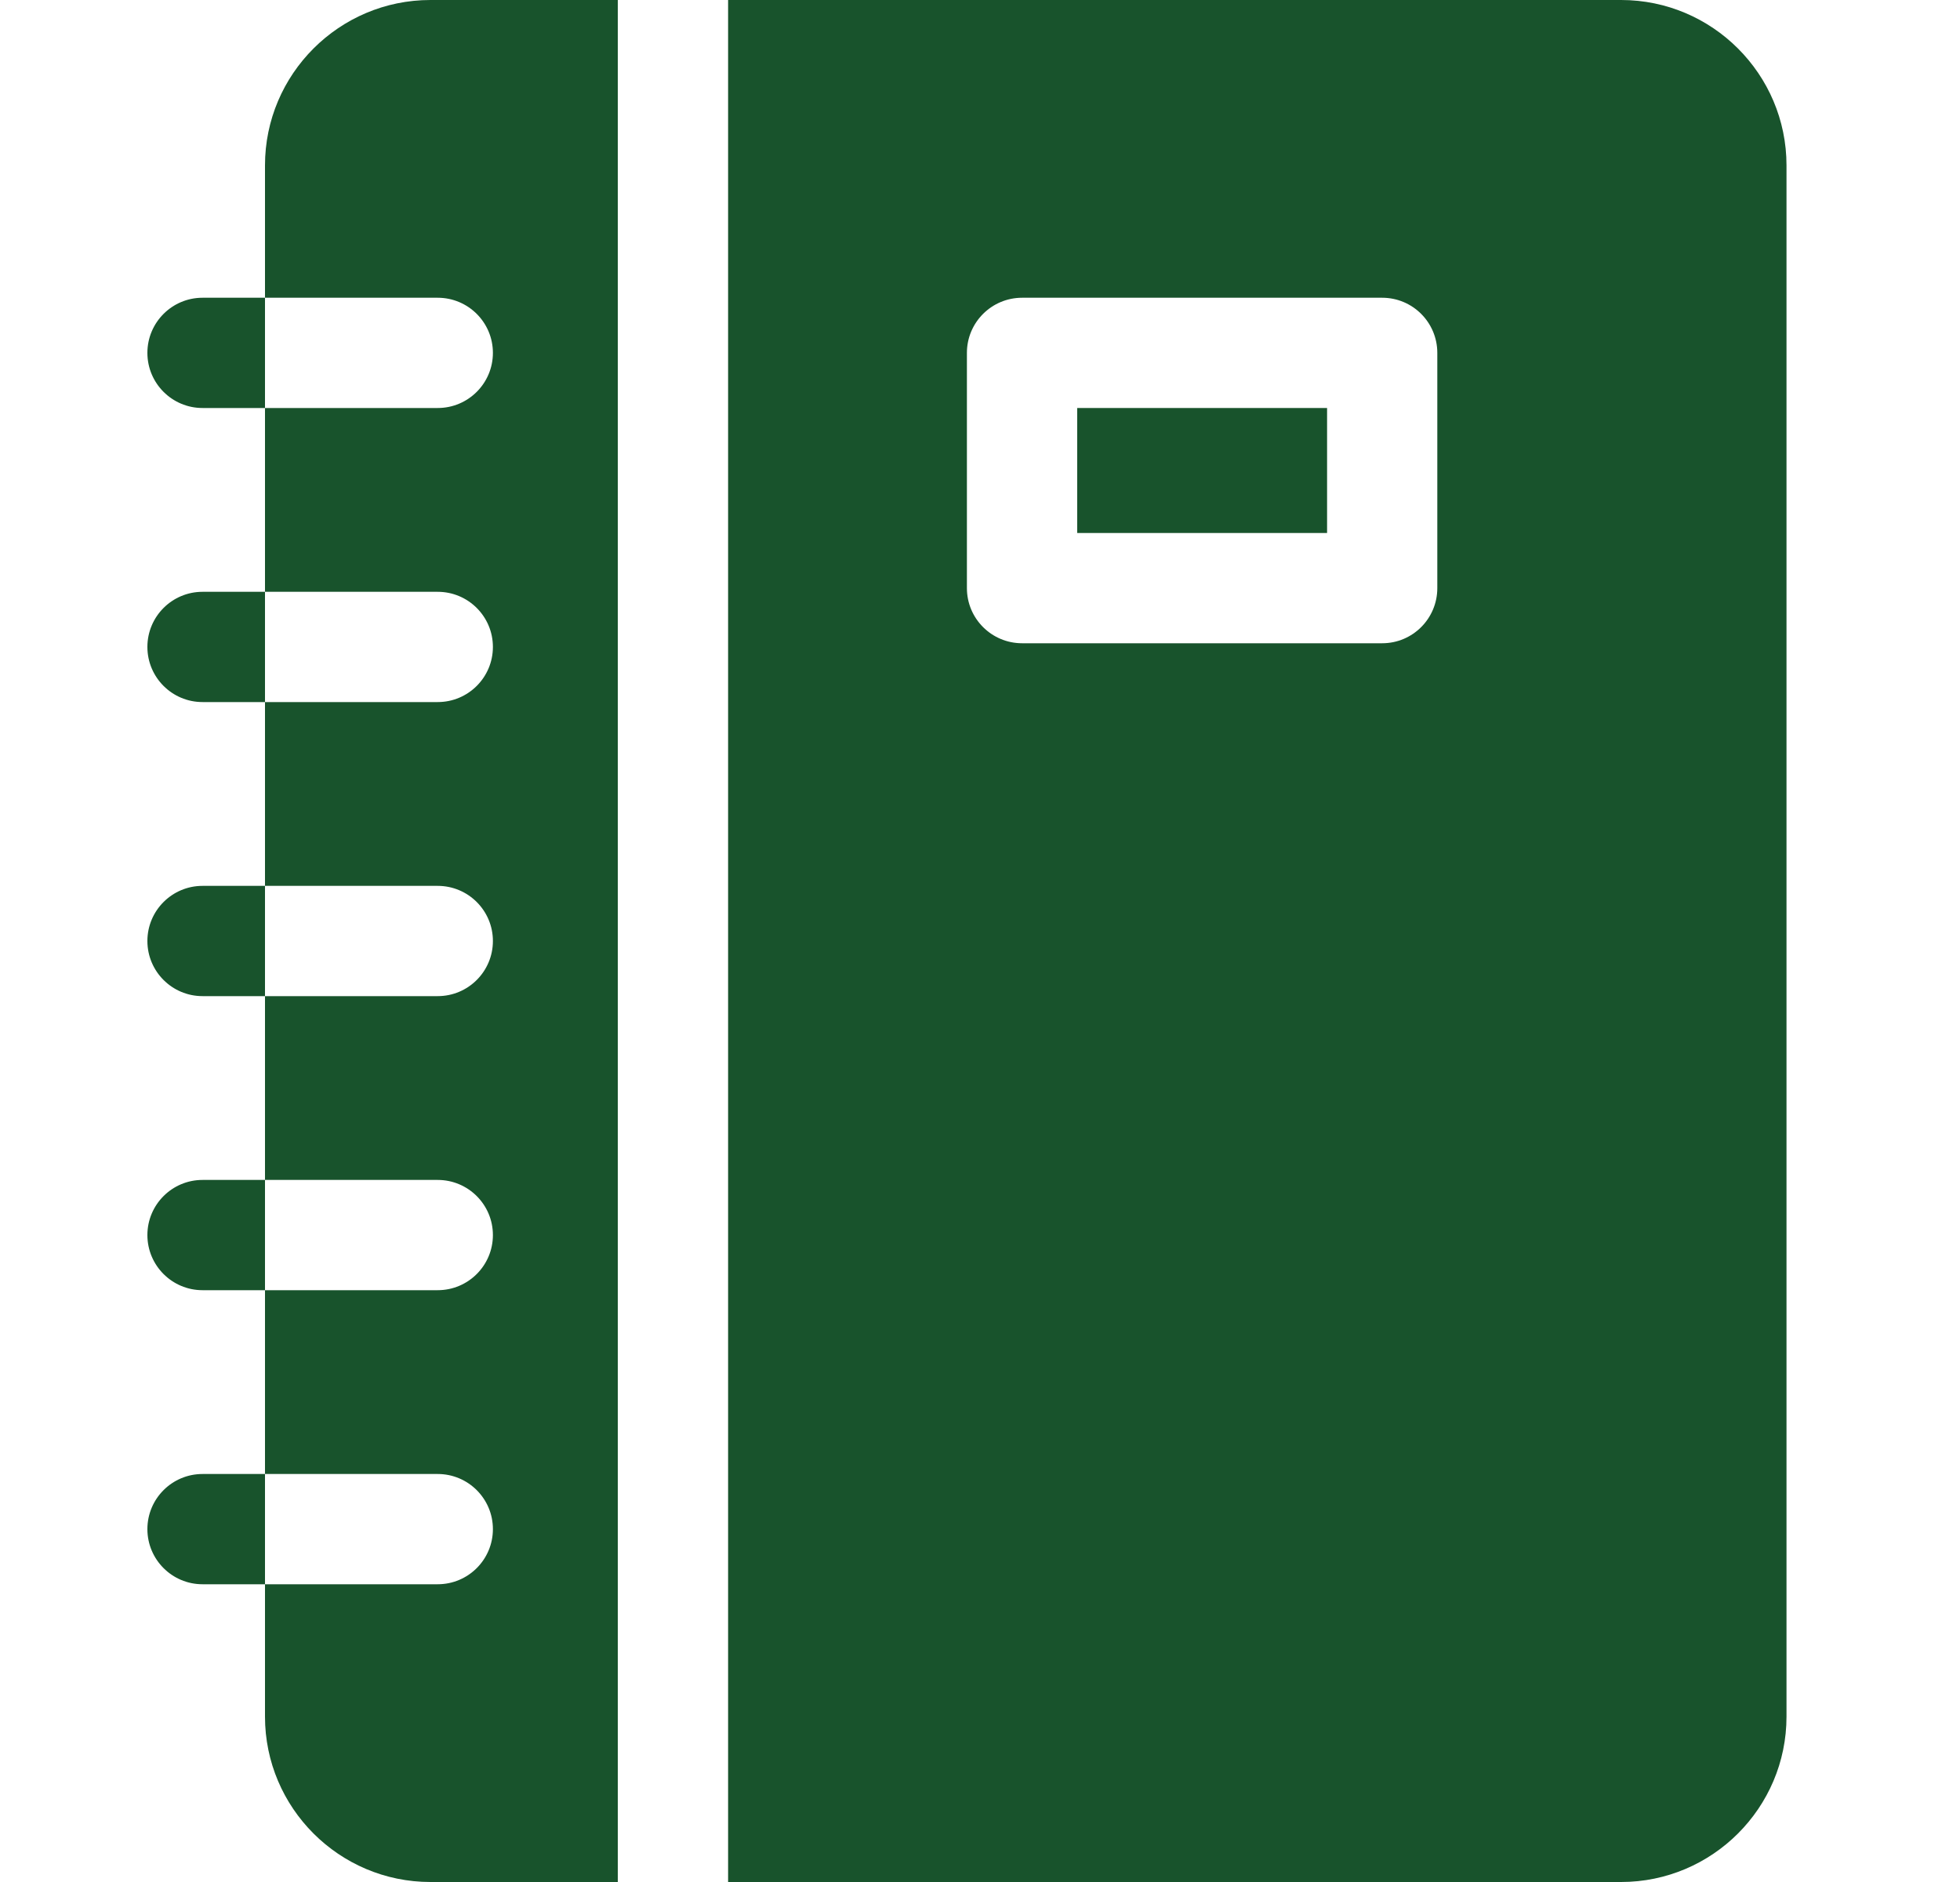 <svg width="25" height="24" viewBox="0 0 25 24" fill="none" xmlns="http://www.w3.org/2000/svg">
<path d="M3.38 7.547H2.583C2.195 7.547 1.88 7.862 1.88 8.25C1.88 8.638 2.195 8.953 2.583 8.953H3.38V7.547Z" fill="#18532C"/>
<path d="M3.38 18.797H2.583C2.195 18.797 1.88 19.112 1.88 19.5C1.88 19.888 2.195 20.203 2.583 20.203H3.38V18.797Z" fill="#18532C"/>
<path d="M3.38 15.047H2.583C2.195 15.047 1.88 15.362 1.88 15.75C1.88 16.138 2.195 16.453 2.583 16.453H3.38V15.047Z" fill="#18532C"/>
<path d="M3.38 11.297H2.583C2.195 11.297 1.88 11.612 1.88 12C1.88 12.388 2.195 12.703 2.583 12.703H3.38V11.297Z" fill="#18532C"/>
<path d="M3.38 3.797H2.583C2.195 3.797 1.88 4.112 1.88 4.5C1.88 4.888 2.195 5.203 2.583 5.203H3.38V3.797Z" fill="#18532C"/>
<path d="M7.88 0H5.49C4.327 0 3.38 0.946 3.38 2.109V3.797H5.583C5.972 3.797 6.287 4.112 6.287 4.5C6.287 4.888 5.972 5.203 5.583 5.203C4.943 5.203 4.069 5.203 3.38 5.203V7.547H5.583C5.972 7.547 6.287 7.862 6.287 8.25C6.287 8.638 5.972 8.953 5.583 8.953C4.442 8.953 5.109 8.953 3.38 8.953V11.297H5.583C5.972 11.297 6.287 11.612 6.287 12C6.287 12.388 5.972 12.703 5.583 12.703C4.943 12.703 4.069 12.703 3.38 12.703V15.047H5.583C5.972 15.047 6.287 15.362 6.287 15.75C6.287 16.138 5.972 16.453 5.583 16.453C4.442 16.453 5.109 16.453 3.38 16.453V18.797H5.583C5.972 18.797 6.287 19.112 6.287 19.5C6.287 19.888 5.972 20.203 5.583 20.203C4.943 20.203 4.069 20.203 3.38 20.203V21.891C3.38 23.054 4.327 24 5.49 24H7.88V0Z" fill="#18532C"/>
<path d="M13.74 5.203H16.927V6.797H13.74V5.203Z" fill="#18532C"/>
<path d="M20.677 0H9.287V24H20.677C21.84 24 22.787 23.054 22.787 21.891V2.109C22.787 0.946 21.84 0 20.677 0ZM18.333 7.5C18.333 7.888 18.019 8.203 17.63 8.203H13.037C12.648 8.203 12.333 7.888 12.333 7.5V4.5C12.333 4.112 12.648 3.797 13.037 3.797H17.63C18.019 3.797 18.333 4.112 18.333 4.5V7.5Z" fill="#18532C"/>
</svg>

